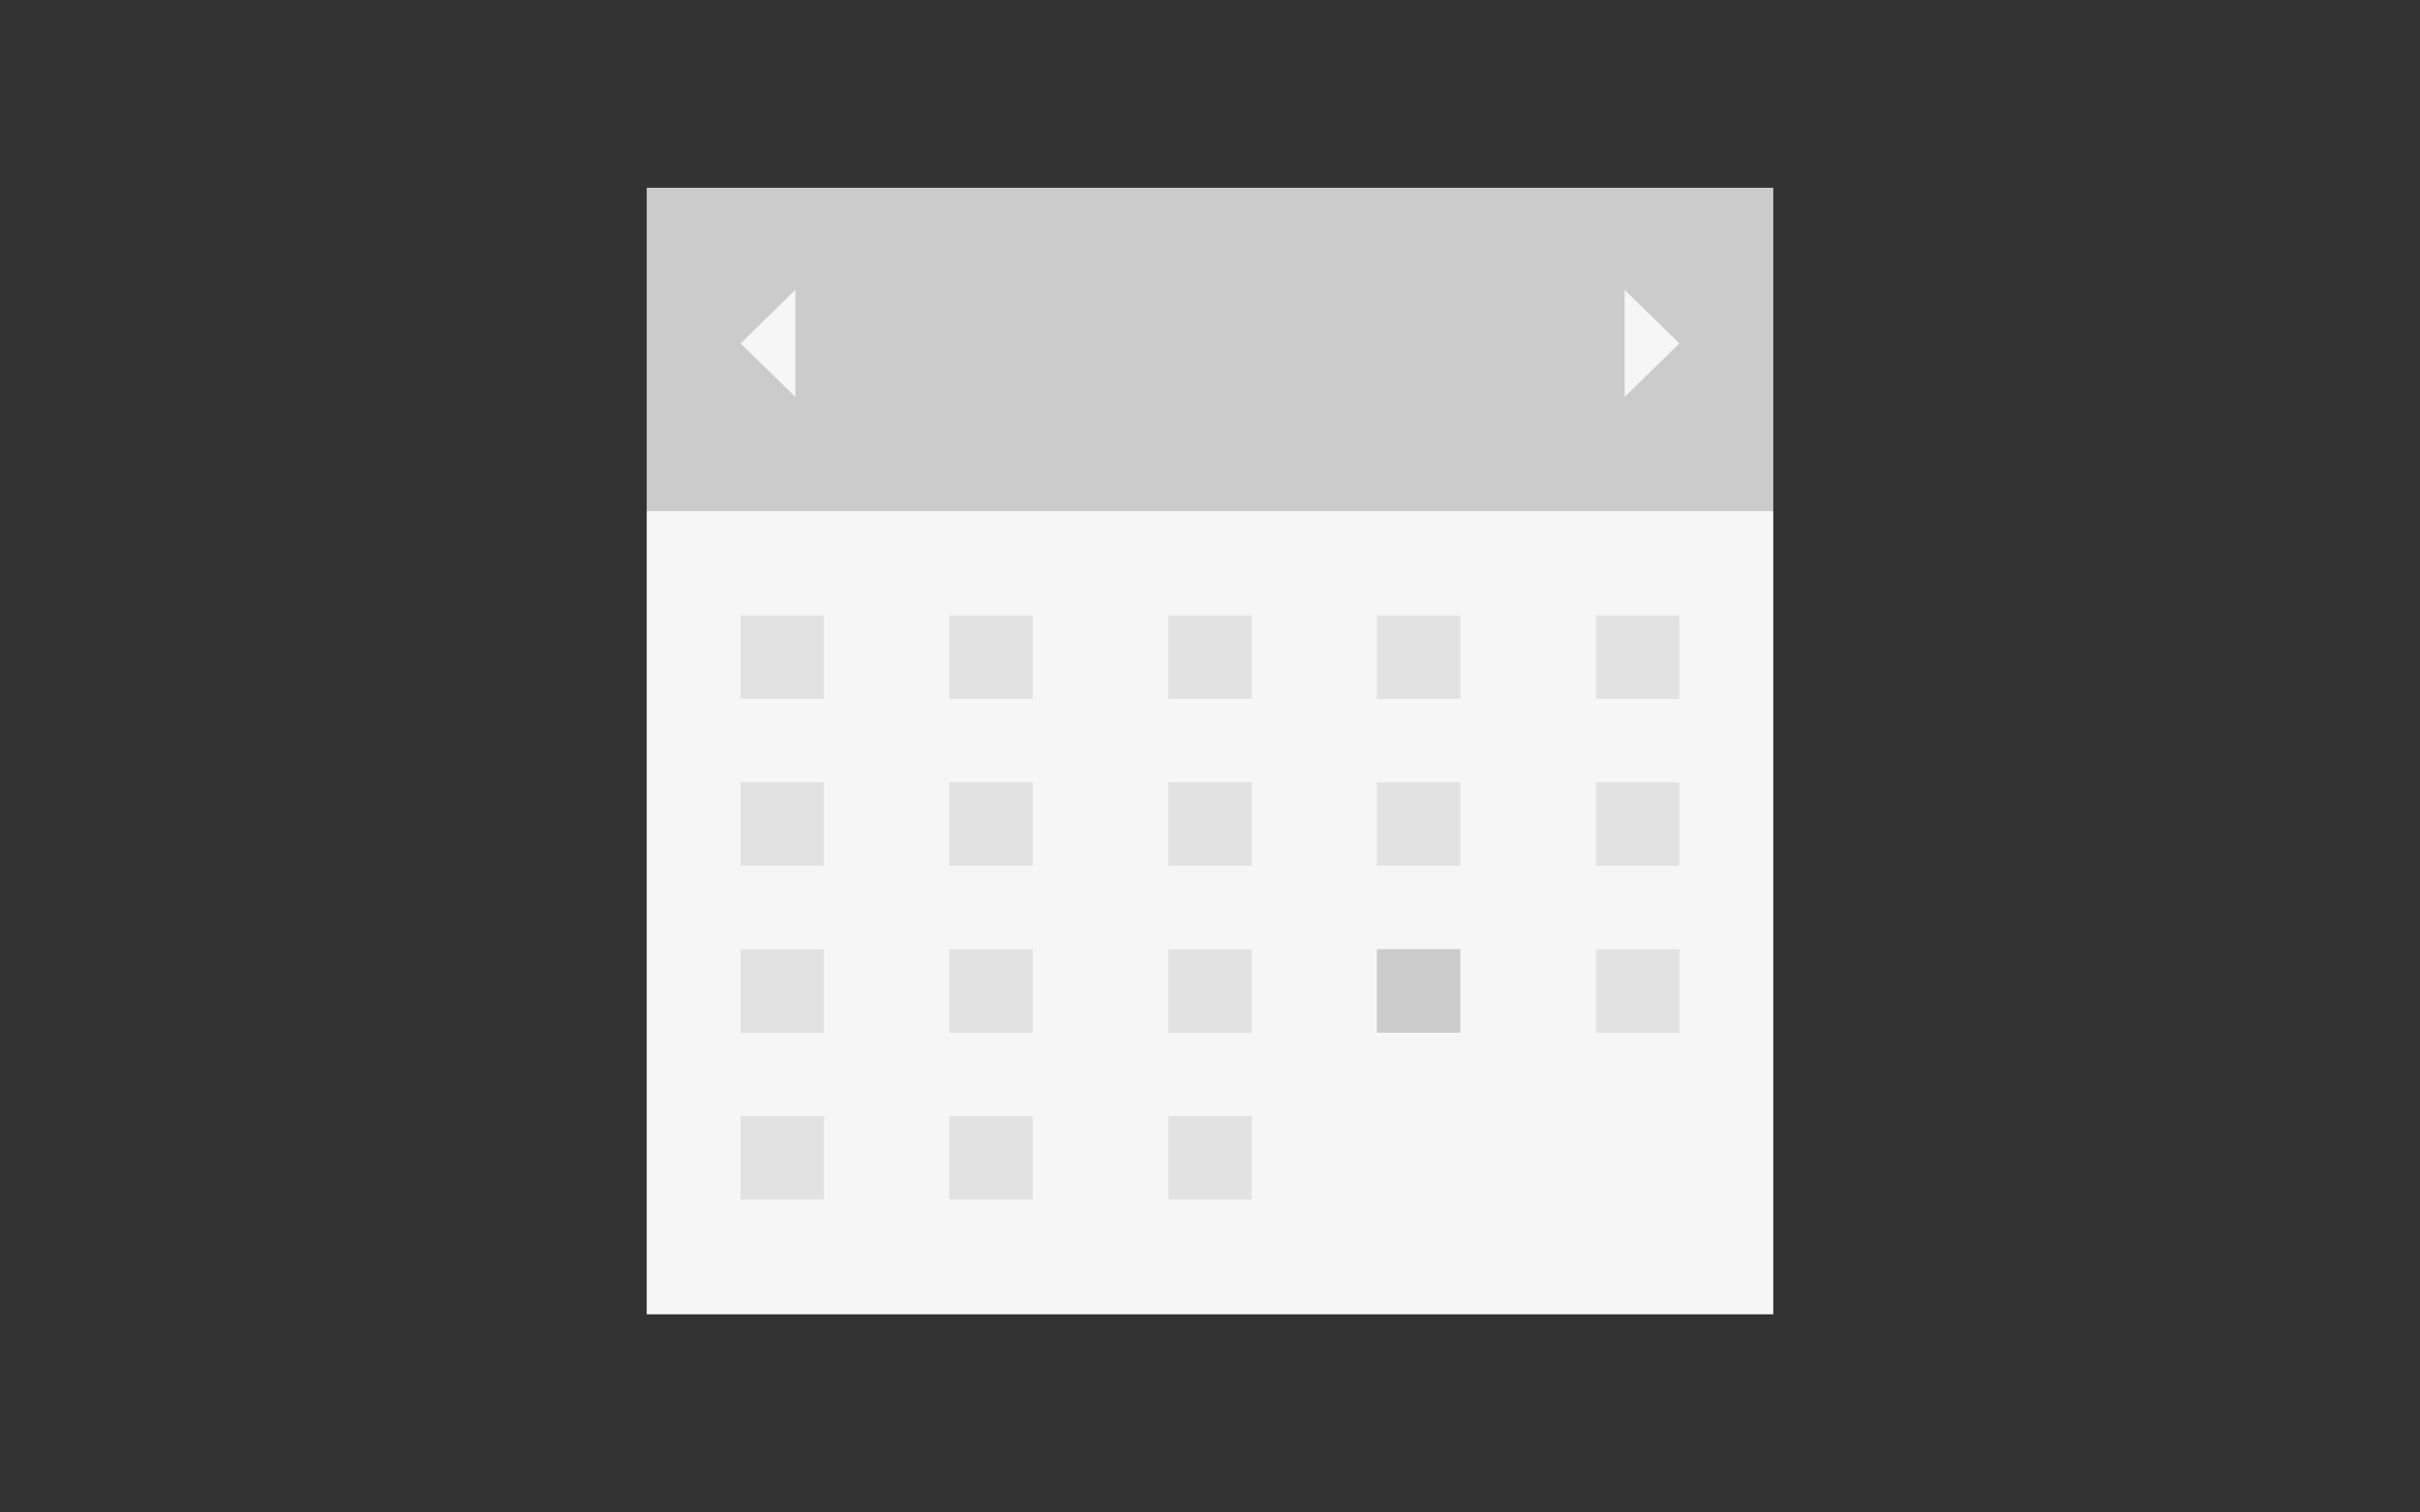 <svg width="232" height="145" viewBox="0 0 232 145" fill="none" xmlns="http://www.w3.org/2000/svg">
<rect x="0" y="0" width="232" height="145" fill="#333333" stroke="none"/>
<rect x="62" y="49" width="108" height="77" fill="#F6F6F6"/>
<rect x="62" y="18" width="108" height="31" fill="#CBCBCB"/>
<rect x="71" y="107" width="8" height="8" fill="#E2E2E2"/>
<rect x="91" y="107" width="8" height="8" fill="#E2E2E2"/>
<rect x="112" y="107" width="8" height="8" fill="#E2E2E2"/>
<rect x="71" y="59" width="8" height="8" fill="#E2E2E2"/>
<rect x="91" y="59" width="8" height="8" fill="#E2E2E2"/>
<rect x="112" y="59" width="8" height="8" fill="#E2E2E2"/>
<rect x="132" y="59" width="8" height="8" fill="#E2E2E2"/>
<rect x="153" y="59" width="8" height="8" fill="#E2E2E2"/>
<rect x="71" y="75" width="8" height="8" fill="#E2E2E2"/>
<rect x="91" y="75" width="8" height="8" fill="#E2E2E2"/>
<rect x="112" y="75" width="8" height="8" fill="#E2E2E2"/>
<rect x="132" y="75" width="8" height="8" fill="#E2E2E2"/>
<rect x="153" y="75" width="8" height="8" fill="#E2E2E2"/>
<rect x="71" y="91" width="8" height="8" fill="#E2E2E2"/>
<rect x="91" y="91" width="8" height="8" fill="#E2E2E2"/>
<rect x="112" y="91" width="8" height="8" fill="#E2E2E2"/>
<rect x="132" y="91" width="8" height="8" fill="#CBCBCB"/>
<rect x="153" y="91" width="8" height="8" fill="#E2E2E2"/>
<path d="M161 32.923L155.75 38.053L155.75 27.794L161 32.923Z" fill="#F6F6F6"/>
<path d="M71 32.923L76.25 27.794L76.25 38.053L71 32.923Z" fill="#F6F6F6"/>
</svg>
